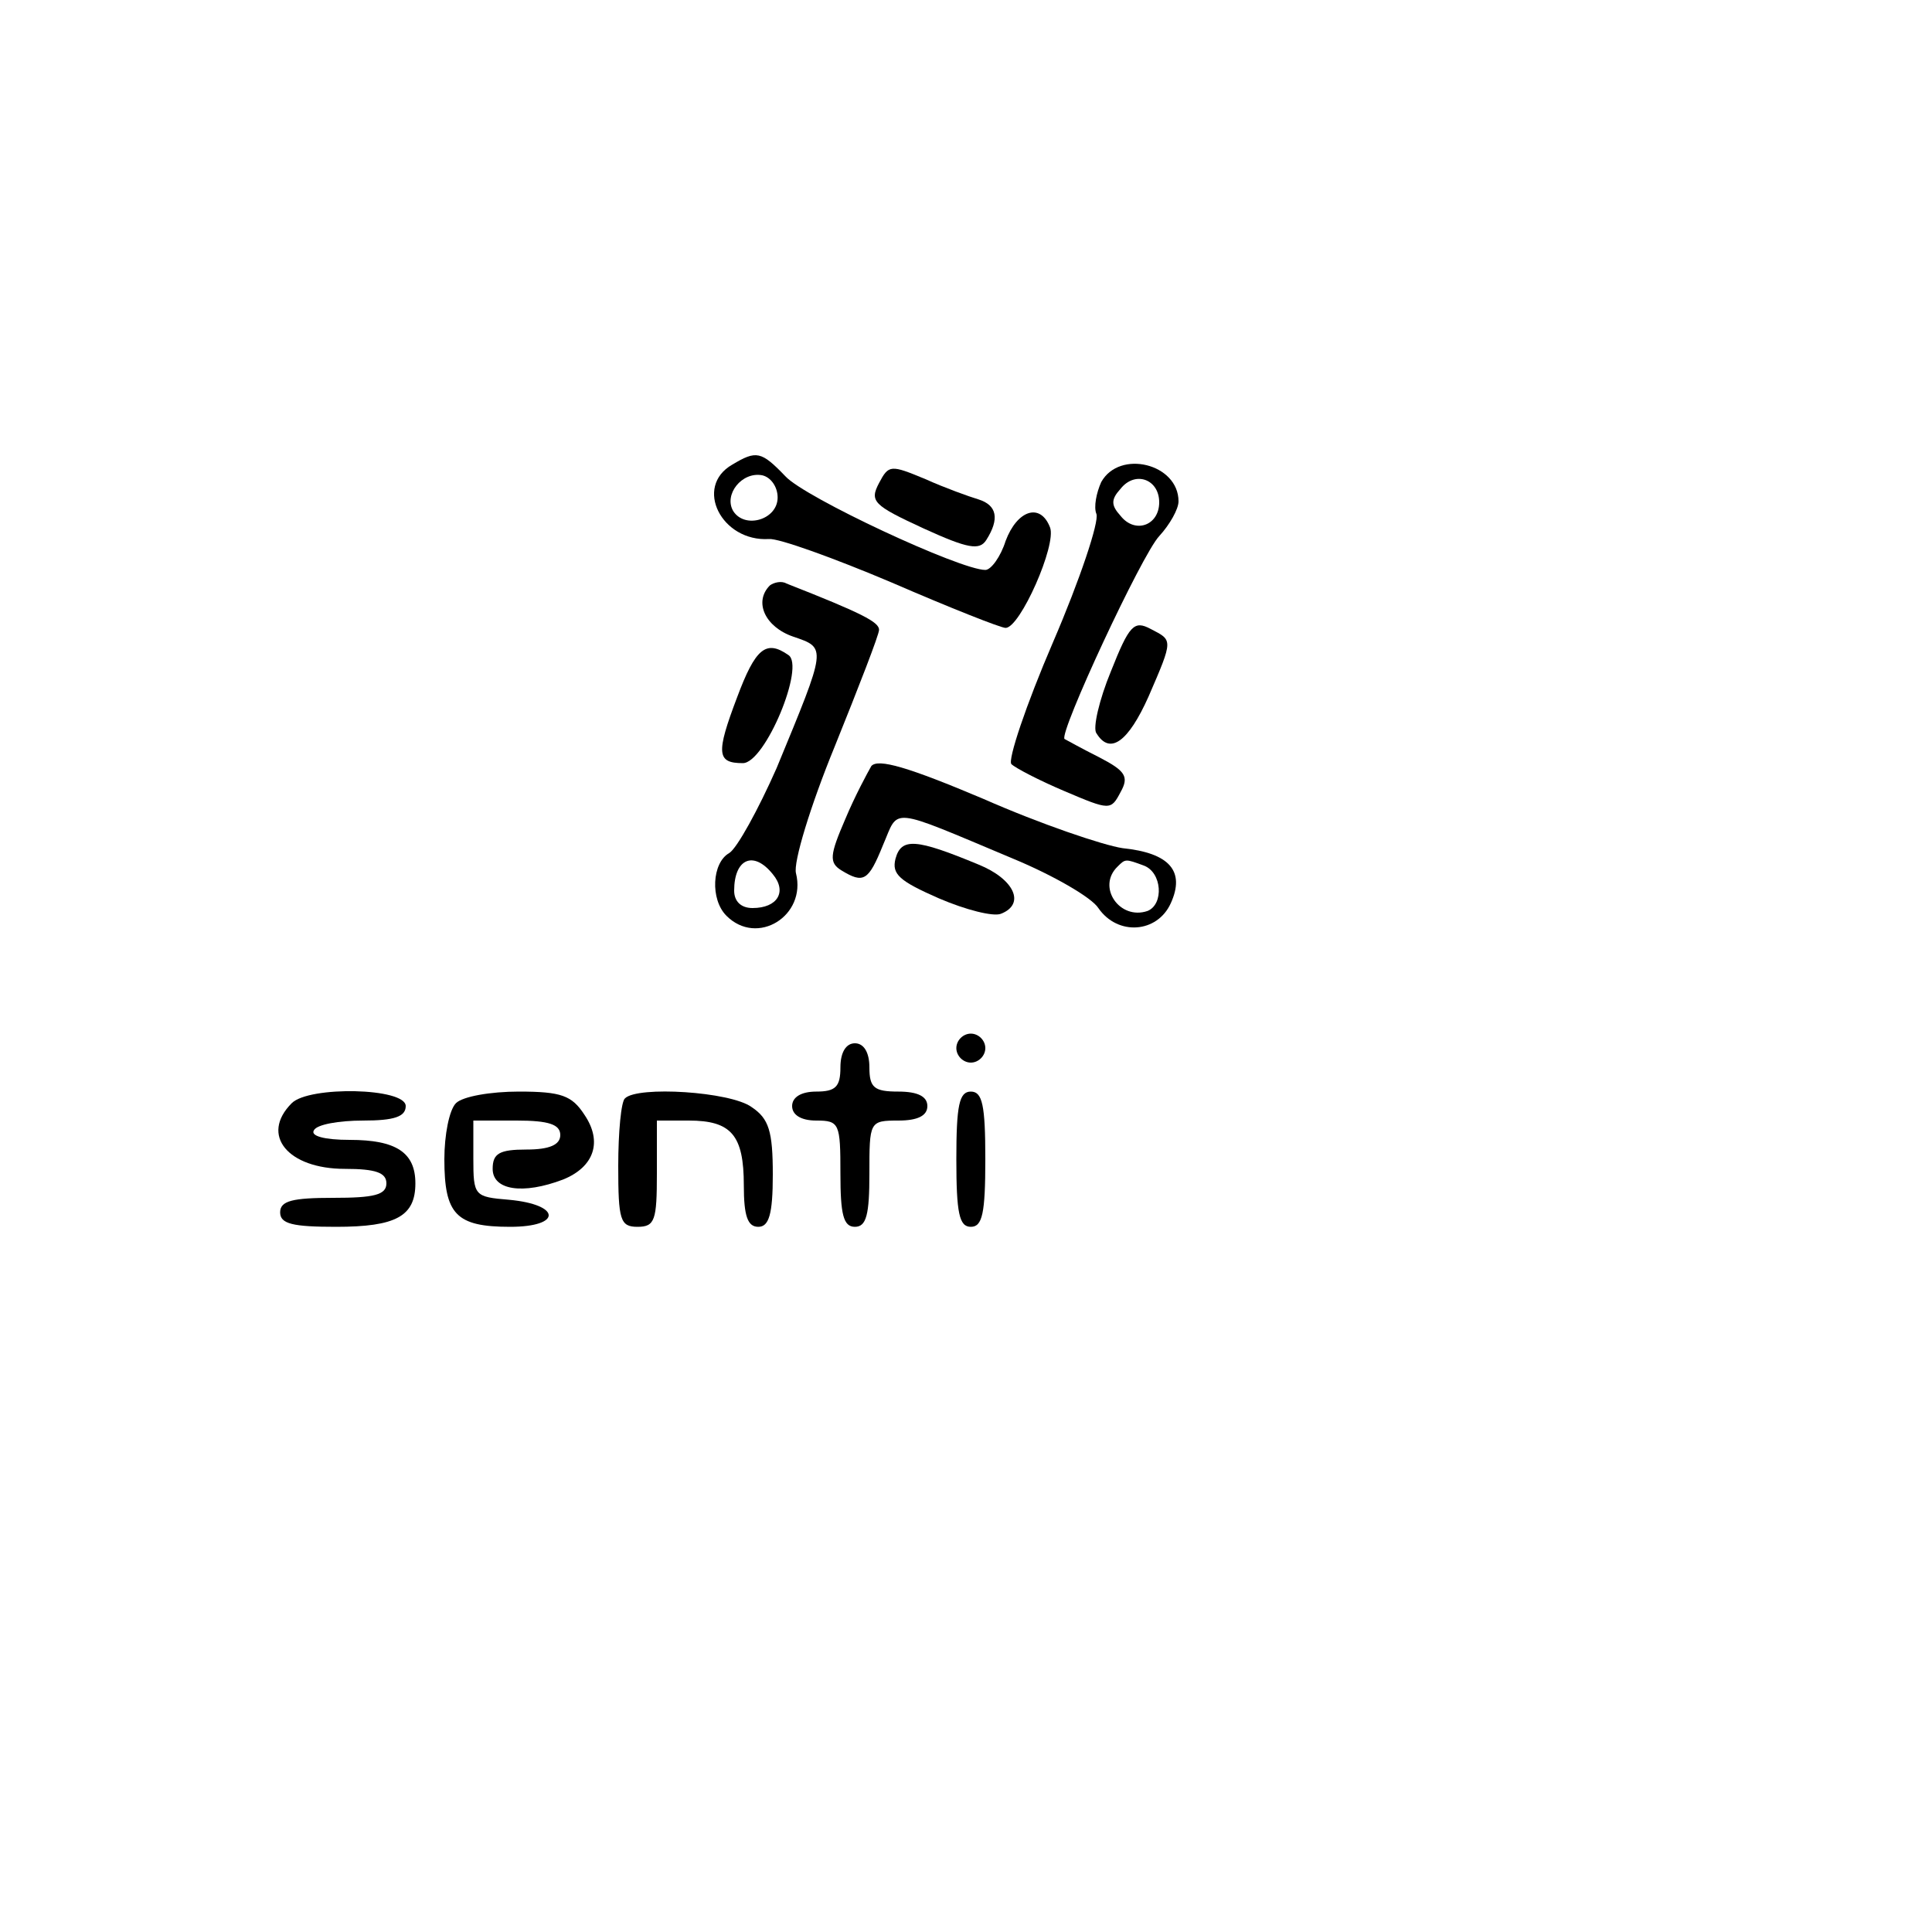 <?xml version="1.0" standalone="no"?>
<!DOCTYPE svg PUBLIC "-//W3C//DTD SVG 20010904//EN"
 "http://www.w3.org/TR/2001/REC-SVG-20010904/DTD/svg10.dtd">
<svg version="1.0" xmlns="http://www.w3.org/2000/svg"
 width="200pt" height="200pt" viewBox="0 0 200 200"
 preserveAspectRatio="xMidYMid meet">

<g transform="translate(0,200) scale(0.1,-0.1)"
fill="#000000" stroke="none">
<path d="M758 1519 c-40 -23 -11 -80 38 -77 10 1 68 -20 127 -45 60 -26 113
-47 118 -47 15 0 53 86 46 104 -10 26 -34 18 -46 -14 -5 -16 -15 -30 -21 -30
-26 0 -187 75 -207 97 -25 26 -30 27 -55 12z m47 -34 c0 -23 -34 -33 -46 -14
-10 17 9 41 30 37 9 -2 16 -12 16 -23z"/>
<path d="M910 1500 c-10 -19 -6 -23 46 -47 46 -21 58 -23 65 -12 14 22 11 36
-8 42 -10 3 -35 12 -55 21 -36 15 -38 15 -48 -4z"/>
<path d="M1140 1501 c-5 -11 -8 -26 -5 -33 3 -8 -17 -68 -45 -133 -28 -65 -47
-122 -43 -126 4 -4 29 -17 55 -28 47 -20 48 -20 58 -1 9 16 5 22 -22 36 -18 9
-34 18 -36 19 -6 6 80 191 98 210 11 12 20 28 20 36 0 39 -61 54 -80 20z m60
-21 c0 -24 -25 -33 -40 -14 -10 11 -10 17 0 28 15 19 40 10 40 -14z"/>
<path d="M797 1394 c-17 -17 -5 -43 24 -53 35 -12 35 -10 -17 -136 -19 -43
-41 -83 -49 -88 -18 -10 -20 -48 -3 -65 32 -32 83 0 72 44 -3 11 15 70 40 131
25 62 46 116 46 121 0 8 -17 17 -96 48 -5 3 -13 1 -17 -2z m3 -299 c15 -18 5
-35 -21 -35 -12 0 -19 7 -19 18 0 33 20 42 40 17z"/>
<path d="M1150 1305 c-12 -29 -19 -59 -15 -64 14 -23 33 -9 54 38 26 60 25 58
2 70 -17 9 -22 4 -41 -44z"/>
<path d="M763 1278 c-22 -58 -21 -68 6 -68 23 0 65 101 47 112 -23 16 -34 7
-53 -44z"/>
<path d="M902 1207 c-4 -7 -17 -31 -27 -55 -16 -37 -17 -45 -4 -53 23 -14 28
-11 43 26 17 39 4 41 135 -14 41 -17 81 -40 88 -51 20 -29 61 -26 75 5 15 33
-1 52 -50 57 -20 3 -85 25 -144 51 -78 33 -109 42 -116 34z m282 -103 c19 -7
21 -40 4 -47 -29 -10 -53 25 -31 46 8 8 8 8 27 1z"/>
<path d="M927 1111 c-4 -16 4 -23 45 -41 28 -12 56 -19 64 -16 26 10 14 36
-23 51 -65 27 -80 28 -86 6z"/>
<path d="M990 915 c0 -8 7 -15 15 -15 8 0 15 7 15 15 0 8 -7 15 -15 15 -8 0
-15 -7 -15 -15z"/>
<path d="M870 895 c0 -20 -5 -25 -25 -25 -16 0 -25 -6 -25 -15 0 -9 9 -15 25
-15 24 0 25 -3 25 -55 0 -42 3 -55 15 -55 12 0 15 13 15 55 0 54 0 55 30 55
20 0 30 5 30 15 0 10 -10 15 -30 15 -25 0 -30 4 -30 25 0 16 -6 25 -15 25 -9
0 -15 -9 -15 -25z"/>
<path d="M302 858 c-33 -33 -4 -68 55 -68 32 0 43 -4 43 -15 0 -12 -13 -15
-55 -15 -42 0 -55 -3 -55 -15 0 -12 13 -15 58 -15 62 0 82 11 82 45 0 32 -20
45 -68 45 -26 0 -41 4 -37 10 3 6 26 10 51 10 32 0 44 4 44 15 0 19 -100 21
-118 3z"/>
<path d="M472 858 c-7 -7 -12 -33 -12 -58 0 -57 12 -70 68 -70 54 0 53 23 -1
28 -36 3 -37 4 -37 43 l0 39 45 0 c33 0 45 -4 45 -15 0 -10 -11 -15 -35 -15
-28 0 -35 -4 -35 -20 0 -22 31 -27 73 -11 32 13 41 39 22 67 -13 20 -24 24
-68 24 -29 0 -58 -5 -65 -12z"/>
<path d="M647 863 c-4 -3 -7 -35 -7 -70 0 -56 2 -63 20 -63 18 0 20 7 20 55
l0 55 33 0 c44 0 57 -15 57 -67 0 -32 4 -43 15 -43 11 0 15 13 15 54 0 45 -4
58 -22 70 -22 16 -118 22 -131 9z"/>
<path d="M990 800 c0 -56 3 -70 15 -70 12 0 15 14 15 70 0 56 -3 70 -15 70
-12 0 -15 -14 -15 -70z"/>
</g>
</svg>
